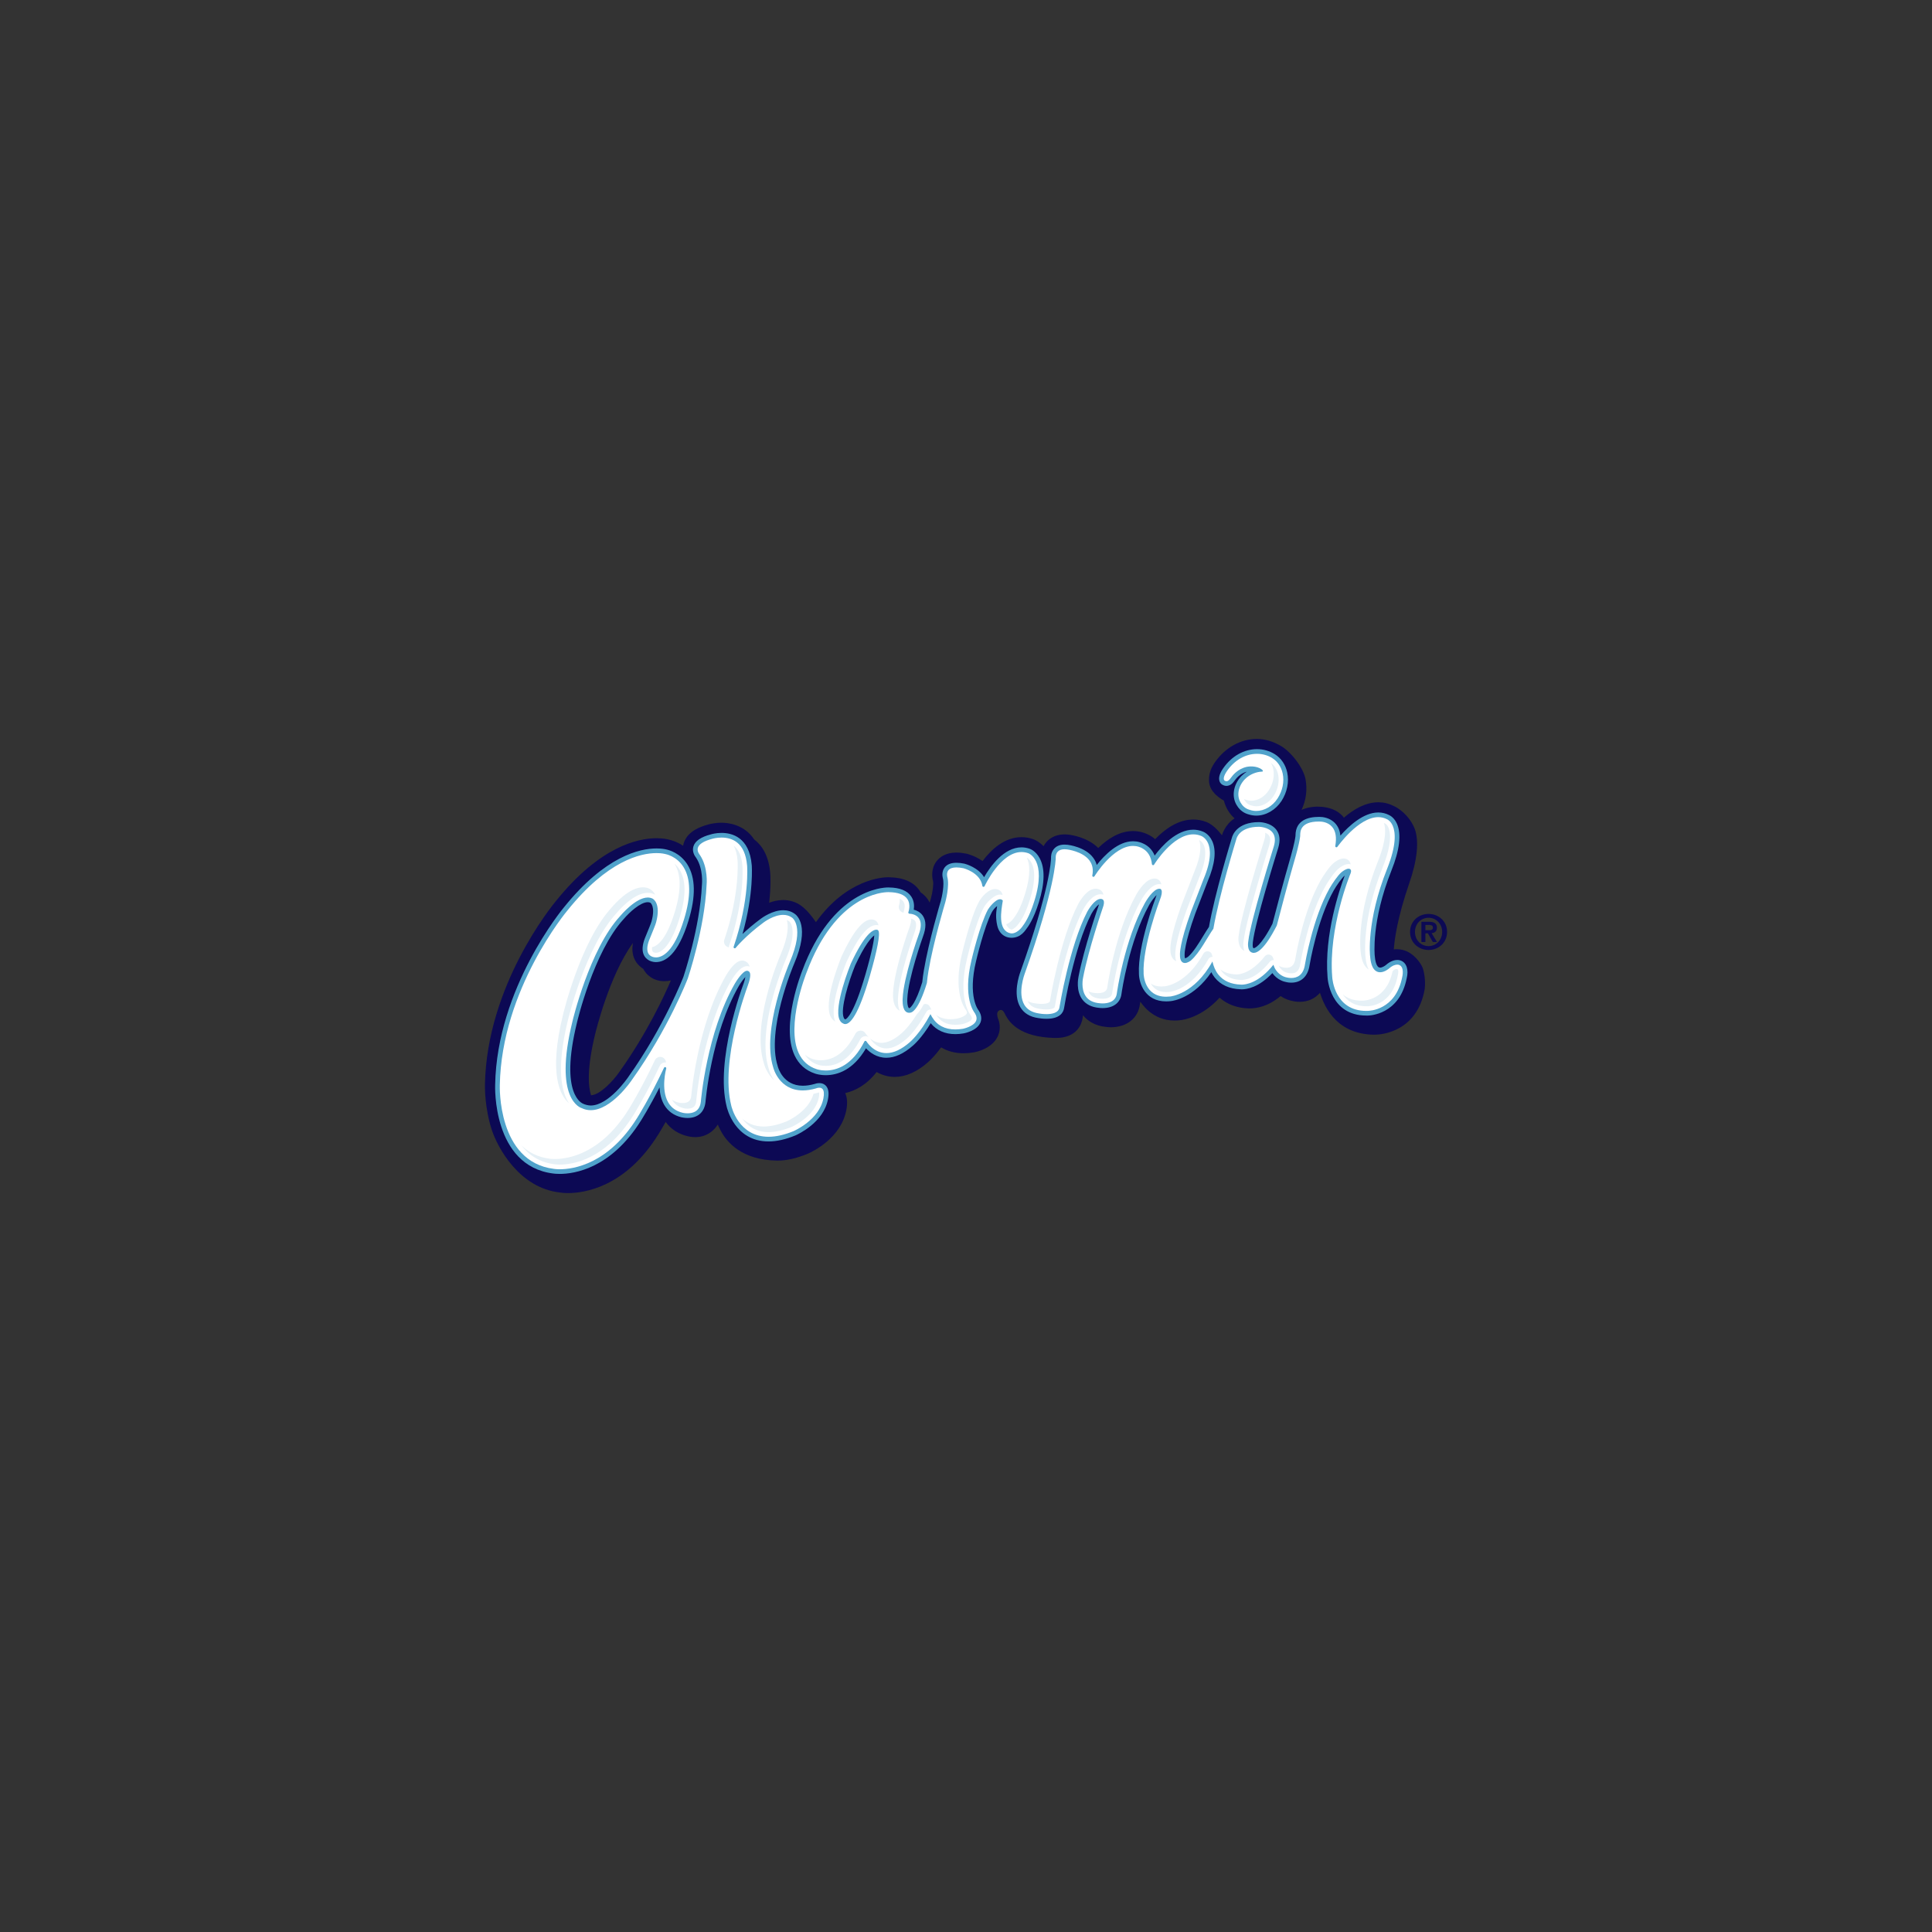 <?xml version="1.0" encoding="iso-8859-1"?>
<!-- Generator: Adobe Illustrator 25.2.0, SVG Export Plug-In . SVG Version: 6.00 Build 0)  -->
<svg version="1.1" id="Layer_1"
	xmlns="http://www.w3.org/2000/svg"
	xmlns:xlink="http://www.w3.org/1999/xlink" x="0px" y="0px" viewBox="0 0 1000 1000" style="enable-background:new 0 0 1000 1000;" xml:space="preserve">
	<rect x="0" y="0" width="1000" height="1000" fill="#333333" stroke="none"/>
	<g>
		<path style="fill:#0C0954;" d="M739.423,473.046c5.061,0,9.577,3.646,9.577,9.304c0,5.692-4.516,9.356-9.577,9.356
		c-5.067,0-9.583-3.664-9.583-9.356C729.84,476.692,734.356,473.046,739.423,473.046 M739.423,489.709
		c3.872,0,7.04-3.091,7.04-7.359c0-4.24-3.168-7.31-7.04-7.31c-3.915,0-7.034,3.07-7.034,7.31
		C732.389,486.618,735.508,489.709,739.423,489.709 M735.71,477.112h3.94c2.622,0,4.087,0.821,4.087,3.094
		c0,1.918-1.195,2.672-2.739,2.797l2.794,4.562h-2.175l-2.537-4.461h-1.299v4.461h-2.071V477.112z M737.781,481.477h1.844
		c1.17,0,2.04-0.175,2.04-1.449c0-1.121-1.189-1.293-2.145-1.293h-1.74V481.477z"/>
		<path style="fill:#0C0954;" d="M736.133,500.404c-0.974-2.019-4.099-6.863-9.424-8.544c-0.993-0.312-3.633-0.821-5.276-0.414
		c0.288-4.758,1.851-16.559,7.99-34.251c4.246-12.23,5.122-22.024,2.831-28.198c-1.667-4.525-5.968-9.592-10.98-11.878
		c-2.445-1.229-5.098-1.863-7.874-1.863c-6.623,0-12.812,3.652-17.818,7.999c-0.043-0.055-3.278-5.509-12.972-5.717
		c-3.223-0.12-6.44,0.567-8.94,1.639c2.439-5.046,3.033-10.631,2.065-15.858c-1.109-6.008-7.598-14.329-12.971-17.358
		c-3.683-2.071-7.763-3.489-12.138-3.489c-8.462,0-16.39,4.399-21.77,12.058c-2.659,3.808-3.217,6.853-3.045,10.248
		c0.582,5.187,5.049,8.088,7.671,9.629c0.441,1.878,1.495,4.237,2.635,5.867c0.809,1.25,1.795,2.359,2.917,3.302
		c-5.11,3.217-6.526,8.725-6.544,8.762c-0.386-0.312-3.701-5.245-8.18-6.924c-2.139-0.824-4.381-1.238-6.667-1.238
		c-8.002,0-14.896,5.132-19.718,10.165c-3.731-3.195-7.978-3.909-9.215-4.047c-0.741-0.095-1.513-0.144-2.261-0.144
		c-6.985,0-13.174,4.047-17.99,8.771c-5.576-5.603-14.044-6.764-15.22-6.896c-0.766-0.101-1.532-0.15-2.255-0.15
		c-3.701,0-6.979,1.342-9.185,3.753c-0.705,0.754-1.256,1.569-1.667,2.365c-2.034-2.147-4.081-3.143-5.116-3.544
		c-0.08-0.034-0.172-0.071-0.251-0.101c-1.973-0.689-4.007-1.042-6.047-1.042c-8.762,0-15.625,6.357-20.159,12.386
		c-3.459-2.46-6.979-3.483-8.009-3.759c-0.162-0.037-0.331-0.083-0.456-0.107c-1.826-0.358-3.52-0.539-5.052-0.539
		c-5.689,0-8.759,2.472-10.315,4.531c-3.036,3.995-2.181,8.639-1.844,9.969c0.006,0.043,0.024,0.074,0.031,0.126
		c0.417,1.479-0.218,6.048-1.048,9.01c-0.061,0.251-0.307,1.042-0.659,2.258c-0.264-0.527-0.564-1.042-0.894-1.544
		c-1.005-1.48-2.273-2.736-3.777-3.75c-0.166-0.297-0.334-0.579-0.536-0.861c-3.042-4.497-8.336-6.838-15.741-6.951
		c-0.12,0-0.3-0.018-0.57-0.018c-2.586,0-21.314,0.815-37.371,23.259c-1.519-2.273-4.525-6.314-7.8-8.633
		c-2.552-1.82-5.848-2.837-9.129-2.837c-2.583,0-5.089,0.594-7.258,1.406c0.971-8.78,0.628-14.307,0.545-15.285
		c-0.772-9.148-4.305-14.427-8.308-17.469c-5.162-7.861-13.688-8.658-16.902-8.658c-3.456,0-6.192,0.714-6.909,0.922
		c-7.025,1.857-11.317,5.156-12.717,9.843c-0.12,0.377-0.208,0.754-0.276,1.143c-3.168-2.102-6.143-2.923-7.506-3.214
		c-0.815-0.205-3.036-0.677-6.216-0.677c-9.699,0-29.347,4.222-52.057,32.478c-1.933,2.313-35.836,43.663-36.776,95.062
		c-0.031,1.066-0.162,12.065,3.566,23.492c2.99,9.059,14.148,30.033,35.33,32.355c0.546,0.095,2.001,0.282,4.139,0.282
		c8.339,0,29.61-2.947,46.65-30.284c0.328-0.527,1.752-2.812,3.866-6.532c2.659,3.676,6.507,6.21,11.231,7.353
		c0.438,0.113,2.197,0.552,4.406,0.508c7.953-0.178,11.317-6.544,11.317-6.544s0.659,1.569,1.513,3.18
		c3.217,6.066,10.98,15.22,29.105,15.511c4.896,0.073,10.128-1.143,16.032-3.591c2.843-1.241,17.172-8.201,19.902-22.576
		c0.665-3.492,0.478-6.391-0.582-8.777c5.168-1.18,11.023-4.185,16.256-10.904c2.898,1.651,6.081,2.528,9.35,2.528
		c5.683,0,11.455-2.528,17.153-7.521c0.018-0.018,0.031-0.025,0.043-0.052c0.849-0.726,3.545-3.198,6.847-7.723
		c3.324,2.028,7.246,3.057,11.651,3.057c1.67,0,3.431-0.147,5.275-0.466c1.593-0.282,9.654-2.034,12.509-8.563
		c0.692-1.602,1.471-4.507,0.337-8.057h-0.006c-0.196-0.539-1.912-4.298,0.582-5.227c1.661-0.634,2.469,1.599,3.021,2.647
		c1.893,3.514,7.169,11.357,25.471,11.74c11.801,0.251,13.939-7.644,14.326-10.009c0.006-0.037,0.098-0.659,0.294-1.725
		c2.04,2.555,5.729,5.471,12.083,6.051c0.668,0.086,1.434,0.144,2.341,0.144c8.229,0,14.117-4.694,15.012-11.954
		c0.018-0.169,0.098-0.61,0.19-1.281c0.557,0.567,5.919,9.764,17.671,9.764c0.98,0,1.991-0.055,2.953-0.175
		c2.022-0.202,11.348-1.7,20.422-11.669c3.842,3.437,8.94,5.355,14.956,5.57c4.436,0,9.926-0.898,16.636-6.4
		c2.5,1.7,4.865,2.328,5.962,2.528c0.766,0.19,2.132,0.453,3.86,0.453c4.436,0,7.917-1.676,10.533-4.638
		c1.446,4.179,6.74,21.565,28.271,21.66c3.762,0.019,22.015-1.593,25.924-23.492C737.995,507.785,737.119,502.482,736.133,500.404
		 M320.81,554.496c-0.024,0.043-0.043,0.077-0.067,0.101c-3.441,5.055-10.279,12.147-14.834,12.316
		c-1.437-4.58-2.227-13.805,2.172-31.779c0-0.024,0.018-0.052,0.018-0.064c0.077-0.312,7.089-29.959,19.513-46.981
		c-1.474,8.171,3.119,12.028,5.322,13.37c1.4,2.736,3.581,4.237,4.699,4.856c0.879,0.514,3.125,1.556,6.231,1.556
		c1.152,0,2.289-0.138,3.395-0.395C343.864,515.389,334.94,534.668,320.81,554.496"/>
		<path style="fill:#50A2CB;" d="M724.791,497.102c-0.435-0.163-0.95-0.233-1.538-0.233c-1.348,0-3.462,0.46-5.913,2.616
		c-0.392,0.352-1.838,1.357-3.003,1.357c-2.071,0-2.616-4.231-2.769-6.158c-0.018-0.175-1.924-17.604,8.633-44.083
		c4.252-10.621,5.22-18.74,2.898-24.138c-1.354-3.104-3.413-4.259-4.117-4.592c-1.74-0.882-3.615-1.336-5.582-1.336
		c-7.739,0-15.287,7.053-19.601,11.967c-0.264-2.411-1.066-4.424-2.408-6.017c-2.849-3.394-7.083-3.658-8.302-3.658h-0.478
		c-5.453,0-11.979,1.648-12.065,9.531v0.325c-0.429,3.483-2.053,9.249-2.42,10.514c-3.732,12.871-7.512,27.214-9.503,34.944
		c-6.164,11.991-9.332,12.622-9.7,12.656c-0.846-0.083-0.429-3.238-0.423-3.302c1.121-10.058,11.881-44.696,13.131-48.706
		c1.122-3.759,0.803-6.847-0.931-9.213c-2.96-4.013-8.781-4.053-9.044-4.053c-11.501,0-13.731,6.908-14.038,8.112
		c-0.563,1.847-8.848,28.976-11.856,46.129c-0.907,1.305-1.863,2.886-2.892,4.555c-2.42,3.986-5.172,8.502-7.941,10.913
		c-0.435,0.331-1.127,0.726-1.55,0.775c-0.086-0.174-0.264-0.714-0.221-1.93c0-0.064,0-0.15,0-0.208
		c0-0.049-0.172-5.245,5.557-21.151l6.421-16.639c3.75-8.848,4.54-15.811,2.322-20.704c-1.691-3.729-4.54-4.856-5-5.003
		c-1.538-0.619-3.168-0.922-4.816-0.922c-8.689,0-16.262,8.398-19.987,13.391c-2.531-6.293-8.639-7.203-9.583-7.304
		c-0.533-0.061-1.079-0.101-1.624-0.101c-7.794,0-14.846,7.267-18.78,12.285c-0.343-1.33-0.95-2.57-1.789-3.707
		c-4.142-5.674-12.929-6.706-13.272-6.746c-0.564-0.073-1.109-0.107-1.624-0.107c-2.837,0-4.448,1.106-5.3,2.04
		c-1.66,1.801-1.703,4.142-1.673,4.914c-0.006,1.186-0.533,15.943-15.968,59.248c-0.398,1.121-3.94,11.173,0.061,17.931
		c1.863,3.149,5,5.058,9.32,5.664c0.699,0.126,2.396,0.365,4.24,0.365c7.151,0,8.768-3.462,9.093-5.533
		c0.049-0.316,5.141-31.454,14.13-48.746c1.281-2.347,2.88-4.216,3.964-4.982c-0.08,0.294-0.184,0.647-0.361,1.109
		c-0.061,0.196-7.42,21.522-10.251,36.329l0.006-0.019c-0.221,1.066-1.354,7.279,1.893,11.758c1.906,2.604,4.877,4.102,8.829,4.436
		c0.368,0.055,0.919,0.101,1.746,0.101c5.563,0,9.215-2.754,9.767-7.362c0.147-1.097,3.909-27.199,14.289-45.945
		c1.25-2.221,2.758-4.13,3.885-5.184c-0.129,0.447-0.312,0.987-0.576,1.639c-0.073,0.23-9.289,24.463-8.566,39.058
		c0.08,4.957,3.113,14.329,14.068,14.329c0.772,0,1.587-0.049,2.408-0.138c1.342-0.138,11.911-1.648,20.992-14.975
		c0.49,0.959,1.054,1.893,1.746,2.754c3.051,3.833,7.585,5.898,13.449,6.097c0.061,0.006,0.239,0.028,0.515,0.028
		c2.586,0,8.836-0.919,15.882-8.41c2.549,3.569,6.054,4.454,7.059,4.623c0.411,0.114,1.434,0.328,2.739,0.328
		c5.178,0,8.633-3.312,9.467-9.065c0.037-0.227,3.884-23.461,12.481-38.651c1.483-2.61,4.13-6.351,5.527-7.555
		c0.049-0.043,0.116-0.086,0.165-0.12c-2.653,7.028-10.655,30.587-8.866,52.643c0.043,0.802,1.348,19.77,20.042,19.77h0.631h0.11
		c0.68,0,16.513-0.224,20.226-19.519C729.055,502.454,728.369,498.257,724.791,497.102 M632.716,406.179
		c0.258,0.15,1.048,0.598,2.108,0.598c0.931,0,2.335-0.359,3.658-2.016c0.086-0.104,0.19-0.236,0.3-0.38l0.092-0.141
		c1.023-1.366,2.88-3.851,6.513-4.85c-0.944,0.597-1.9,1.339-2.818,2.279c-4.406,4.592-5.282,11.155-2.077,15.655
		c1.372,2.138,3.474,3.624,5.919,4.246c1.232,0.389,2.524,0.591,3.842,0.591c5.018,0,10.012-2.913,13.069-7.598
		c2.917-4.531,3.989-9.908,2.941-14.757c-0.864-3.986-3.106-7.325-6.33-9.387c-2.739-1.737-5.956-2.662-9.307-2.662
		c-6.709,0-13.075,3.578-17.432,9.801c-1.783,2.537-2.476,4.699-2.071,6.4C631.332,404.938,631.907,405.729,632.716,406.179
		 M526.837,484.74c1.655-0.671,3.088-2.055,4.179-3.6l0.092-0.138c1.06-1.382,3.83-5.052,6.605-13.973
		c3.088-9.932,3.229-17.619,0.411-22.833c-1.936-3.6-4.589-4.675-5.147-4.868l0.024,0.006c-1.397-0.496-2.843-0.748-4.283-0.748
		c-9.087,0-16.09,9.801-19.356,15.447c-3.03-4.987-9.298-6.767-10.165-6.988c-0.037-0.018-0.095-0.018-0.132-0.031
		c-1.486-0.303-2.837-0.441-4.022-0.441c-2.828,0-4.874,0.818-6.112,2.448c-1.654,2.184-1.078,4.902-0.928,5.478
		c0.928,3.336-0.45,9.758-1.054,11.89c-0.264,0.858-6.244,20.876-8.74,35.789c-0.395,2.246-0.653,4.298-0.84,6.167
		c-3.425,11.112-6.087,13.146-6.519,13.41c-0.055,0.012-0.114,0.025-0.163,0.037c-0.043,0.006-0.101,0.006-0.15,0.006
		c-0.083,0-0.095,0-0.166-0.089c-0.613-0.659-0.888-3.011-0.738-4.801c0.426-10.563,7.785-31.258,8.076-32.092
		c1.743-4.617,1.713-8.275-0.077-10.873c-1.287-1.863-3.186-2.717-4.669-3.1c0.276-1.826,0.276-4.479-1.342-6.856
		c-2.013-3.005-5.928-4.568-11.513-4.632c-0.058,0-0.202-0.012-0.419-0.012c-2.914,0-28.945,1.216-44.506,43.237
		c-0.125,0.294-11.167,28.026-3.94,43.605c2.172,4.687,5.76,7.895,10.628,9.5c0.395,0.138,2.524,0.827,5.511,0.827
		c5.928,0,14.178-2.479,20.848-13.909c1.976,2.12,5.533,4.899,10.554,4.899c4.359,0,8.958-2.102,13.658-6.222l-0.049,0.043
		c0.462-0.377,4.629-3.958,9.335-11.725c2.999,3.701,7.356,5.665,12.745,5.665c1.372,0,2.816-0.125,4.347-0.395
		c0.276-0.052,6.752-1.262,8.596-5.477c0.576-1.348,0.928-3.526-0.778-6.268c-0.064-0.107-0.15-0.221-0.227-0.306
		c-0.049-0.077-5.646-6.997-1.18-25.425c0.031-0.175,4.124-17.686,8.174-25.291c0.552-1.005,1.63-2.405,2.708-3.113
		c-0.478,2.76-0.919,5.766,0.061,10.077C517.481,484.878,522.652,486.456,526.837,484.74 M447.949,504.359
		c-6.029,20.809-9.752,23.042-10.386,23.272c-0.049-0.024-0.086-0.037-0.138-0.055c-0.12-0.049-0.408-0.15-0.677-0.754
		c-1.97-4.353,2.536-18.896,5.855-27.073c5.088-10.909,8.376-14.448,9.932-15.585C452.409,486.373,451.582,491.762,447.949,504.359
		 M518.7,485.788v-0.006h-0.012L518.7,485.788z M424.067,560.617c-1.054,0-1.988,0.269-2.503,0.456
		c-2.145,0.61-4.179,0.898-6.054,0.898c-10.272,0-12.8-9.531-12.913-9.932c-0.012-0.049-0.031-0.126-0.043-0.175
		c-6.023-18.578,7.898-51.668,8.49-53.05c8.33-19.381,1.48-25.036,0.251-25.863c-1.682-1.204-3.673-1.826-5.907-1.826
		c-5.557,0-10.974,3.934-11.568,4.393c-3.934,2.904-7.111,5.671-9.501,7.923c5.962-21.136,4.795-35.505,4.783-35.643
		c-1.226-14.524-10.315-16.691-15.637-16.691c-2.904,0-5.15,0.653-5.484,0.754c-5.19,1.336-8.238,3.456-9.077,6.262
		c-0.824,2.736,0.766,5.043,1.391,5.815c3.891,5.824,3.039,13.924,3.024,14.01c-0.006,0.058-0.012,0.12-0.018,0.184
		c-0.953,21.865-9.491,47.275-9.556,47.459c-0.101,0.257-9.898,25.698-28.636,51.984c-0.095,0.138-9.939,14.632-19.375,14.632
		c-1.229,0-3.03-0.472-3.86-0.907c-0.116-0.067-12.549-4.108-3.223-42.042c0.074-0.371,8.646-36.687,24.135-53.513
		c2.956-3.535,8.71-8.78,12.481-8.78c0.521,0,0.977,0.101,1.336,0.282c0.037,0.027,2.754,1.74,0.659,9.571
		c-0.294,1.079-1.569,4.185-2.426,6.244c-0.453,1.115-0.855,2.08-1.081,2.671c-2.803,7.322,0.165,10.269,2.16,11.351
		c0.358,0.205,1.694,0.892,3.633,0.892c4.678,0,11.394-3.716,16.832-21.486c3.836-12.503,3.652-22.273-0.57-29.019
		c-3.777-6.023-9.556-7.503-10.937-7.791c-0.72-0.178-2.509-0.533-5.03-0.533c-8.759,0-26.635,3.977-47.974,30.529
		c-0.34,0.426-34.671,41.555-35.575,91.863c-0.018,0.414-1.55,41.911,30.042,45.866c0.469,0.068,1.7,0.205,3.385,0.205
		c7.482,0,26.528-2.702,42.171-27.787c0.055-0.083,4.096-6.446,9.494-16.985c0.15,3.03,0.797,6.268,2.433,9.059
		c1.945,3.299,4.945,5.447,8.924,6.412c0.15,0.024,1.461,0.352,3.143,0.352c5.3,0,8.682-2.956,9.273-8.189
		c0.024-0.337,2.99-35.33,17.273-60.145c1.21-2.034,2.466-3.676,3.382-4.617c-0.153,0.904-0.515,2.371-1.363,4.617
		c-0.15,0.383-14.338,38.501-8.333,62.391c0.165,0.748,4.087,18.091,21.703,18.091c4.191,0,8.866-1.048,13.918-3.131
		c1.467-0.653,14.543-6.694,16.828-18.722c0.588-3.1,0.288-5.309-0.91-6.777C427.061,561.463,425.964,560.617,424.067,560.617"/>
		<path style="fill:#FFFFFF;" d="M633.911,404.09c0.159,0.08,0.503,0.276,0.913,0.276c0.588,0,1.183-0.377,1.789-1.142
		c0.098-0.114,0.208-0.258,0.331-0.426c1.158-1.556,3.578-4.782,8.413-5.891c0.742-0.172,4.939-0.766,7.806,1.418
		c0.362,0.264,0.515,0.539,0.503,0.689c-0.031,0.27-0.074,0.365-0.711,0.389c-2.359,0.125-5.864,1.091-8.633,3.946
		c-3.633,3.765-4.412,9.059-1.82,12.625c1.042,1.655,2.635,2.797,4.559,3.257c1.017,0.349,2.083,0.512,3.192,0.512
		c4.215,0,8.437-2.482,11.029-6.492c2.586-3.992,3.542-8.704,2.623-12.931c-0.729-3.358-2.598-6.149-5.282-7.861
		c-2.328-1.495-5.098-2.285-7.996-2.285c-5.913,0-11.556,3.201-15.459,8.777c-1.85,2.65-1.814,4.022-1.703,4.488
		C633.55,403.744,633.684,403.964,633.911,404.09 M424.067,563.01c-0.886,0-1.682,0.328-1.75,0.358
		c-2.405,0.683-4.699,1.036-6.807,1.036c-12.337,0-15.242-11.719-15.254-11.795c-6.336-19.506,7.969-53.32,8.578-54.75
		c7.886-18.376,1.21-22.852,1.085-22.913c-1.275-0.928-2.791-1.412-4.531-1.412c-4.982,0-10.07,3.872-10.132,3.921
		c-9.476,7.003-14.433,13.106-14.482,13.17c-0.12,0.156-0.288,0.217-0.466,0.217c-0.104,0-0.205-0.012-0.294-0.061
		c-0.251-0.144-0.383-0.438-0.282-0.729c8.401-24.721,6.976-41.874,6.964-42.055c-1.008-11.96-7.748-14.47-13.232-14.47
		c-2.73,0-4.825,0.647-4.868,0.665c-4.255,1.1-6.807,2.705-7.374,4.611c-0.57,1.89,0.925,3.59,0.999,3.676
		c4.442,6.526,3.532,15.416,3.496,15.75c-0.98,22.319-9.626,47.949-9.715,48.219c-0.092,0.251-9.969,25.931-28.893,52.458
		c-0.426,0.647-10.671,15.723-21.375,15.723c-1.593,0-3.149-0.355-4.485-1.002c-0.61-0.165-14.935-4.344-4.957-44.919
		c0.073-0.371,8.814-37.334,24.656-54.511c0.328-0.395,8.07-9.638,14.32-9.638c0.892,0,1.719,0.184,2.46,0.548
		c0.174,0.086,4.562,2.27,1.863,12.334c-0.322,1.222-1.55,4.16-2.521,6.544c-0.447,1.078-0.836,2.04-1.06,2.604
		c-1.124,2.941-1.853,6.795,1.097,8.394c0.006,0.006,0.947,0.57,2.442,0.57c3.168,0,9.252-2.57,14.524-19.77
		c3.624-11.807,3.52-20.912-0.315-27.03c-3.6-5.726-9.317-6.688-9.454-6.719c-0.012,0-1.624-0.478-4.461-0.478
		c-8.333,0-25.385,3.86-46.129,29.684c-0.34,0.404-34.12,40.783-35.011,90.414c-0.012,0.395-1.317,39.735,27.989,43.351
		c0.019,0,1.137,0.199,3.03,0.199c7.08,0,25.125-2.595,40.143-26.684c0.064-0.095,6.369-10.04,13.836-25.857
		c0.107-0.211,0.316-0.349,0.555-0.349c0.067,0,0.138,0.018,0.205,0.043c0.288,0.101,0.453,0.42,0.37,0.729
		c-0.03,0.104-2.95,10.735,1.072,17.579c1.593,2.717,4.084,4.501,7.423,5.297c0.012,0,1.124,0.282,2.561,0.282
		c2.815,0,6.305-1.029,6.863-5.962c0.024-0.349,3.005-35.802,17.613-61.193c0.653-1.103,4.06-6.627,6.299-6.627
		c0.276,0,0.527,0.083,0.76,0.215c0.163,0.077,0.395,0.227,0.588,0.552c0.686,1.198,0.245,3.866-1.305,7.956
		c-0.138,0.371-14.047,37.842-8.22,61.018c0.141,0.677,3.729,16.182,19.337,16.182c3.885,0,8.232-0.98,12.938-2.919
		c0.125-0.062,13.308-5.76,15.435-16.966c0.441-2.283,0.297-3.928-0.395-4.767C425.403,563.261,424.821,563.01,424.067,563.01
		 M529.19,479.538c0.98-1.293,3.566-4.718,6.207-13.219c6.624-21.271-3.07-24.672-3.186-24.708
		c-1.152-0.401-2.334-0.597-3.492-0.597c-10.888,0-19.019,17.505-19.105,17.68c-0.095,0.221-0.316,0.352-0.539,0.352h-0.095
		c-0.251-0.049-0.478-0.251-0.509-0.509c-1.03-6.945-9.819-9.154-9.877-9.16c-1.336-0.258-2.521-0.395-3.551-0.395
		c-2.025,0-3.437,0.509-4.191,1.495c-1.06,1.397-0.527,3.367-0.527,3.382c1.299,4.66-0.971,12.88-1.06,13.238
		c-0.061,0.199-6.186,20.591-8.682,35.48c-0.398,2.31-0.646,4.369-0.83,6.238c-4.418,14.482-7.956,15.34-8.603,15.34
		c-0.218,0.04-0.414,0.058-0.613,0.058c-0.76,0-1.419-0.288-1.946-0.855c-1.74-1.887-1.394-6.394-1.375-6.562
		c0.441-10.916,7.901-31.935,8.238-32.833c1.437-3.836,1.507-6.74,0.19-8.646c-1.621-2.347-4.877-2.377-4.908-2.377
		c-0.199,0-0.383-0.101-0.496-0.266c-0.11-0.169-0.138-0.377-0.067-0.564c0.019-0.031,1.443-3.839-0.539-6.777
		c-1.569-2.295-4.795-3.495-9.644-3.563h-0.3c-2.748,0-27.251,1.167-42.266,41.724c-0.104,0.264-10.753,27.079-3.989,41.675
		c1.887,4.059,4.975,6.832,9.228,8.232c0.015,0.006,1.896,0.696,4.721,0.696c5.659,0,13.722-2.604,20.033-15.033
		c0.086-0.205,0.294-0.325,0.509-0.337h0.024c0.214,0,0.407,0.107,0.514,0.3c0.043,0.058,3.658,6.06,10.322,6.06
		c3.759,0,7.818-1.887,12.071-5.61c0.077-0.067,5.346-4.409,10.741-14.543c0.297,0.561,0.579,1.06,0.824,1.489
		c2.546,4.258,6.605,6.418,12.052,6.418c1.235,0,2.558-0.12,3.909-0.334c0.061-0.012,5.509-1.103,6.82-4.078
		c0.514-1.204,0.288-2.58-0.622-4.041c-0.264-0.306-6.479-7.785-1.713-27.545c0.168-0.738,4.298-18.278,8.474-26.013
		c0.57-1.026,3.854-5.377,6.268-5.377c0.3,0,0.576,0.058,0.821,0.19c0.214,0.098,0.668,0.3,0.6,0.677
		c-0.748,4.647-2.843,15.41,4.075,16.764c1.789,0.359,4.148-0.989,5.968-3.37L529.19,479.538z M450.258,505.024
		c-5.986,20.704-10.254,25.039-12.775,25.039c-0.441,0-0.741-0.129-0.904-0.23c-0.891-0.334-1.575-1.017-2.04-2.016
		c-3.085-6.814,5.465-28.097,5.848-29.037c7.114-15.285,11.326-17.567,13.207-17.567c0.316,0,0.527,0.055,0.634,0.107
		c0.126,0.049,0.288,0.162,0.426,0.38C455.678,483.404,454.116,491.691,450.258,505.024 M724.031,499.39
		c0,0-0.282-0.107-0.778-0.107c-0.931,0-2.42,0.346-4.344,2.046c-0.08,0.074-2.243,1.912-4.571,1.912
		c-2.059,0-4.632-1.431-5.165-8.256c-0.018-0.175-2.108-17.99,8.793-45.275c4.975-12.475,4.338-19.001,2.917-22.282
		c-1.14-2.629-2.807-3.306-2.941-3.373c-1.415-0.741-2.941-1.106-4.54-1.106c-10.294,0-21.053,15.202-21.17,15.358
		c-0.11,0.171-0.294,0.251-0.497,0.251c-0.079,0-0.153-0.006-0.221-0.03c-0.269-0.107-0.417-0.402-0.374-0.665
		c0.766-4.335,0.227-7.653-1.599-9.831c-2.224-2.659-5.686-2.794-6.458-2.794l-0.472-0.012c-9.577,0-9.632,5.202-9.638,7.166
		c-0.012,0.251-0.018,0.46-0.031,0.604c-0.521,4.102-2.42,10.609-2.506,10.873c-3.909,13.495-7.739,28.066-9.503,34.935
		l-0.141,0.395c-6.213,12.098-9.994,14.01-11.893,14.01c-0.38,0-0.601-0.074-0.582-0.074c-3.1-0.695-2.255-5.717-2.218-5.898
		c1.201-10.722,12.738-47.584,13.223-49.147c0.883-2.975,0.692-5.358-0.576-7.071c-2.181-2.987-6.967-3.082-7.089-3.082
		c-10.208,0-11.636,6.017-11.709,6.326c-0.098,0.319-8.933,29.037-11.905,46.442c-3.009,4.215-7.052,12.466-11.599,16.394
		c-0.153,0.138-1.666,1.345-3.137,1.345c-0.631,0-1.189-0.227-1.605-0.659c-0.705-0.729-1.017-1.979-0.95-3.771
		c-0.024-0.221-0.294-5.472,5.723-22.168l6.44-16.715c4.332-10.214,3.664-15.824,2.347-18.759c-1.342-2.944-3.542-3.716-3.676-3.765
		c-1.268-0.49-2.598-0.748-3.94-0.748c-10.662,0-20.208,15.523-20.3,15.68c-0.11,0.175-0.3,0.282-0.515,0.282
		c-0.043,0-0.086-0.012-0.129-0.012c-0.263-0.061-0.447-0.27-0.472-0.527c-0.839-8.581-8.125-9.316-8.462-9.341
		c-0.435-0.071-0.876-0.095-1.317-0.095c-10.318,0-19.865,15.554-19.969,15.729c-0.104,0.184-0.307,0.285-0.515,0.285
		c-0.067,0-0.135-0.015-0.208-0.04c-0.282-0.101-0.435-0.401-0.386-0.683c0.6-2.993,0.135-5.573-1.434-7.705
		c-3.542-4.837-11.538-5.754-11.617-5.772c-0.472-0.046-0.925-0.089-1.336-0.089c-1.562,0-2.751,0.435-3.517,1.262
		c-1.176,1.287-1.036,3.143-1.029,3.217c0,0.61-0.196,15.422-16.121,60.133c-0.03,0.113-3.682,9.889-0.135,15.882
		c1.477,2.491,4.026,3.995,7.61,4.503c0.018,0.006,1.777,0.346,3.872,0.346c2.8,0,6.25-0.616,6.709-3.496
		c0.049-0.312,5.153-31.773,14.399-49.536c0.374-0.677,3.719-6.599,6.893-6.599c0.276,0,0.539,0.049,0.705,0.107
		c0.239,0.043,0.564,0.224,0.784,0.606c0.447,0.784,0.312,2.089-0.392,3.986c-0.067,0.206-7.334,21.259-10.147,35.97
		c-0.018,0.055-1.366,5.956,1.483,9.865c1.47,2.031,3.854,3.205,7.126,3.462c0.006,0,0.613,0.089,1.489,0.089
		c2.512,0,6.832-0.686,7.371-5.266c0.037-0.276,3.768-27.303,14.565-46.806c0.429-0.738,4.179-7.276,7.432-7.276
		c0.123,0,0.264,0.013,0.392,0.037c0.049,0,0.092,0.012,0.129,0.037c0.104,0.046,0.374,0.184,0.564,0.616
		c0.423,0.928,0.135,2.647-0.821,5.088c-0.092,0.224-9.111,24.13-8.413,38.155c0.006,0.475,0.374,11.951,11.642,11.951
		c0.674,0,1.391-0.043,2.132-0.125c0.135-0.012,12.499-1.115,21.838-18.118c0.552,2.396,1.483,4.791,3.076,6.792
		c2.598,3.266,6.507,5.015,11.691,5.19c0.006,0,0.141,0.018,0.38,0.018c1.998,0,8.842-0.791,16.415-10.3
		c0.337,0.983,0.735,1.912,1.268,2.69c2.279,3.419,5.643,3.878,5.772,3.903c0.012,0,0.956,0.257,2.218,0.257
		c2.769,0,6.25-1.216,7.083-7.028c0.037-0.239,3.86-23.74,12.77-39.46c1.348-2.383,4.215-6.624,6.072-8.211
		c1.017-0.867,2.604-1.878,3.744-1.878c0.625,0,0.931,0.309,1.066,0.509c0.288,0.444,0.276,1.066-0.061,1.945
		c-0.123,0.276-11.562,27.977-9.485,53.638c0.037,0.723,1.183,17.512,17.634,17.512c0.215,0,0.447-0.012,0.742-0.018
		c0.594,0,14.546-0.199,17.867-17.598C725.802,505.57,727.132,500.38,724.031,499.39"/>
		<path style="fill:#E5F0F6;" d="M337.52,490.23c-0.15,1.124-0.049,2.209,0.772,2.653c0.024,0.022,0.496,0.264,1.256,0.264
		c1.569,0,7.077-1.311,12.221-18.063c3.407-11.124,3.388-19.549-0.061-25.045c-0.79-1.274-1.706-2.261-2.629-3.012
		c0.031,0.037,0.055,0.08,0.086,0.132c3.453,5.509,3.471,13.927,0.058,25.045C344.542,487.476,339.548,489.917,337.52,490.23"/>
		<path style="fill:#E5F0F6;" d="M388.008,500.337c-0.107-0.432-0.245-0.84-0.453-1.198c-0.371-0.665-0.928-1.173-1.581-1.489
		c-0.558-0.307-1.192-0.469-1.851-0.469c-2.478,0-5.297,2.622-8.382,7.791c-14.877,25.875-17.919,61.898-17.944,62.256
		c-0.202,1.786-0.904,3.719-4.448,3.719c-1.112,0-1.964-0.205-1.979-0.205c-1.36-0.322-2.521-0.836-3.499-1.513
		c0.037,0.07,0.061,0.144,0.11,0.214c1.262,2.151,3.195,3.532,5.931,4.179c0.006,0.006,0.879,0.217,1.976,0.217
		c3.545,0,4.24-1.93,4.455-3.732c0.024-0.358,3.054-36.371,17.937-62.247c3.088-5.184,5.913-7.806,8.382-7.806
		C387.135,500.055,387.579,500.162,388.008,500.337"/>
		<path style="fill:#E5F0F6;" d="M376.308,490.016c0.294,0.168,0.628,0.269,0.98,0.318c-0.006-0.365,0.049-0.701,0.168-1.054
		c8.171-24.037,6.844-40.915,6.826-41.083c-0.426-5.089-1.933-8.56-4.586-10.472c1.106,1.924,1.795,4.454,2.053,7.592
		c0.019,0.175,1.336,17.034-6.838,41.083C374.427,487.773,375.015,489.287,376.308,490.016"/>
		<path style="fill:#E5F0F6;" d="M294.555,571.101c-3.796-5.653-6.841-17.637-0.622-42.925c0.095-0.383,8.946-37.922,25.217-55.59
		c1.581-1.902,9.136-10.459,16.118-10.459c1.274,0,2.472,0.282,3.471,0.791c0.074,0.03,0.218,0.101,0.395,0.214
		c-1.106-2.147-2.616-2.938-2.932-3.088c-0.995-0.515-2.194-0.778-3.468-0.778c-6.991,0-14.537,8.538-16.124,10.441
		c-16.265,17.668-25.125,55.207-25.211,55.578C283.799,556.187,290.012,567.222,294.555,571.101"/>
		<path style="fill:#E5F0F6;" d="M342.755,547.211c-0.334-0.12-0.689-0.174-1.054-0.174c-1.167,0-2.24,0.677-2.73,1.731
		c-7.258,15.38-13.416,25.174-13.685,25.581c-14.387,23.075-31.439,25.56-38.103,25.56c-1.645,0-2.604-0.15-2.622-0.156
		c-6.351-0.791-11.124-3.431-14.758-7.001c3.833,5.012,9.347,8.903,17.291,9.874c0.019,0.006,0.987,0.168,2.623,0.168
		c6.669,0,23.731-2.485,38.112-25.572c0.257-0.423,6.425-10.184,13.676-25.575c0.496-1.054,1.569-1.737,2.742-1.737
		c0.153,0,0.316,0.006,0.46,0.03C344.664,548.761,343.929,547.649,342.755,547.211"/>
		<path style="fill:#E5F0F6;" d="M432.327,528.777c-3.223-7.236,3.627-25.468,5.818-30.888c0.018-0.052,0.037-0.083,0.049-0.113
		c5.95-12.775,10.986-18.979,15.398-18.979c0.444,0,0.821,0.067,1.128,0.15c-0.144-0.717-0.355-1.082-0.533-1.37
		c-0.374-0.622-0.888-1.078-1.498-1.336c-0.334-0.144-0.892-0.328-1.633-0.328c-4.415,0-9.448,6.213-15.401,18.967
		c-0.012,0.046-0.04,0.089-0.052,0.129c-2.187,5.432-9.071,23.715-5.796,30.937C430.382,527.202,431.255,528.148,432.327,528.777"/>
		<path style="fill:#E5F0F6;" d="M607.417,496.578c0.411,0.413,0.895,0.744,1.415,0.971c-0.368-0.977-0.546-2.145-0.509-3.551
		c-0.037-1.336,0.208-7.23,5.888-23.02l6.477-16.786c4.203-9.911,3.29-14.8,2.371-16.813c-0.87-1.939-2.199-2.454-2.353-2.524
		c-0.018,0-0.024,0-0.037-0.006c0.852,2.221,1.464,7.086-2.524,16.452l-6.476,16.798c-5.68,15.778-5.931,21.685-5.888,23.026
		C605.72,493.579,606.259,495.383,607.417,496.578"/>
		<path style="fill:#E5F0F6;" d="M644.089,492.194c-0.68-1.805-0.637-3.921-0.367-5.337c1.201-10.416,11.256-42.961,13.284-49.456
		c0.662-2.221,0.594-3.876-0.202-4.951c-0.466-0.659-1.213-1.115-1.991-1.422c0.166,0.947,0.067,2.096-0.343,3.493
		c-2.028,6.501-12.083,39.046-13.29,49.447C640.731,486.342,640.89,490.653,644.089,492.194"/>
		<path style="fill:#E5F0F6;" d="M708.431,501.838c-0.802-1.532-1.415-3.646-1.654-6.584c-0.123-0.996-2.04-18.921,8.952-46.442
		c4.914-12.31,3.952-18.069,2.935-20.416c-0.711-1.657-1.611-2.089-1.648-2.102c-0.043-0.024-0.539-0.257-0.705-0.328
		c0.925,2.604,1.501,8.382-3.125,19.965c-10.992,27.527-9.062,45.446-8.94,46.442C704.688,497.972,706.513,500.616,708.431,501.838" />
		<path style="fill:#E5F0F6;" d="M467.733,472.409c-0.006-0.389,0.031-0.769,0.175-1.146c0.009-0.028,0.968-2.73-0.282-4.574
		c-0.456-0.674-1.167-1.155-2.001-1.519c0.319,1.581-0.251,3.192-0.257,3.214c-0.346,0.904-0.233,1.958,0.34,2.773
		C466.183,471.845,466.925,472.277,467.733,472.409"/>
		<path style="fill:#E5F0F6;" d="M465.665,523.161c-1.054-2.466-0.946-5.478-0.87-6.461c0.462-11.388,8.06-32.646,8.4-33.586
		c1.109-2.963,1.275-5.239,0.456-6.425c-0.487-0.717-1.378-1.048-2.037-1.192c0.073,1.21-0.251,2.834-0.962,4.731
		c-0.337,0.941-7.929,22.193-8.388,33.593c-0.107,1.247-0.269,5.803,2.016,8.293C464.688,522.561,465.163,522.892,465.665,523.161" />
		<path style="fill:#E5F0F6;" d="M531.451,443.914c1.427,2.88,2.328,8.428-0.895,18.805c-2.512,8.106-4.926,11.296-5.833,12.493
		l-0.116,0.156c-1.164,1.563-2.439,2.58-3.75,3.018c0.024,0.233,0.165,0.778,0.999,1.688c1.17,1.275,1.93,1.054,1.942,1.054
		c1.17-0.509,2.298-1.474,3.345-2.88l0.135-0.15c0.894-1.204,3.297-4.399,5.821-12.512
		C538.62,447.836,532.039,444.199,531.451,443.914"/>
		<path style="fill:#E5F0F6;" d="M400.811,559.303c-1.624-2.292-2.546-4.586-2.892-6.054c-6.388-19.953,7.12-52.661,8.688-56.331
		c6.817-15.888,2.016-19.935,2.022-19.935c-0.031-0.024-0.077-0.049-0.126-0.08c-0.377-0.282-0.797-0.49-1.25-0.647
		c0.8,2.589,1.054,7.898-3.18,17.763c-1.569,3.689-15.07,36.396-8.688,56.337C395.873,552.471,397.536,556.254,400.811,559.303"/>
		<path style="fill:#E5F0F6;" d="M699.106,447.379c-0.08-0.521-0.251-1.026-0.558-1.48c-0.692-0.993-1.801-1.556-3.057-1.556
		c-2.181,0-4.442,1.713-5.3,2.435c-2.231,1.906-5.239,6.455-6.612,8.857c-8.768,15.493-12.641,37.781-13.051,40.262
		c-0.637,4.458-2.849,5.015-4.7,5.015c-0.907,0-1.569-0.175-1.581-0.175c-0.092-0.034-0.19-0.052-0.282-0.064
		c-0.153-0.024-1.048-0.181-2.065-0.833c0.147,0.325,0.306,0.613,0.472,0.864c1.605,2.411,3.878,2.818,4.13,2.855
		c0.098,0.012,0.196,0.03,0.282,0.052c0.012,0,0.68,0.193,1.575,0.193c1.857,0,4.081-0.579,4.706-5.034
		c0.417-2.491,4.283-24.77,13.057-40.241c1.366-2.423,4.381-6.96,6.599-8.86c0.883-0.741,3.125-2.448,5.312-2.448
		C698.395,447.223,698.762,447.293,699.106,447.379"/>
		<path style="fill:#E5F0F6;" d="M657.814,394.856c0.539,0.928,0.95,1.964,1.195,3.088c0.778,3.606-0.049,7.659-2.298,11.118
		c-2.145,3.33-5.6,5.389-8.989,5.389c-0.846,0-1.673-0.132-2.427-0.395c-0.061-0.019-0.147-0.031-0.221-0.049
		c-0.435-0.107-0.833-0.282-1.207-0.49c0.141,0.365,0.355,0.714,0.588,1.042c0.024,0.049,0.055,0.08,0.08,0.126
		c0.717,1.143,1.783,1.887,3.082,2.197c0.061,0.018,0.153,0.03,0.227,0.055c0.754,0.257,1.569,0.395,2.402,0.395
		c3.401,0,6.85-2.059,9.007-5.377c2.237-3.456,3.07-7.524,2.292-11.118C661,398.327,659.676,396.231,657.814,394.856"/>
		<path style="fill:#E5F0F6;" d="M656.98,494.093c-0.135-0.022-0.288-0.034-0.423-0.034c-0.723,0-1.422,0.334-1.887,0.919
		c-7.12,8.94-13.345,9.39-14.528,9.39h-0.19c-3.45-0.126-6.207-0.996-8.26-2.595c0.245,0.414,0.527,0.809,0.815,1.176
		c2.139,2.675,5.453,4.136,9.982,4.292h0.202c1.176,0,7.402-0.456,14.522-9.384c0.454-0.585,1.158-0.925,1.881-0.925
		c0.079,0,0.178,0.027,0.257,0.034c-0.129-0.389-0.276-0.791-0.441-1.262C658.629,494.85,657.844,494.262,656.98,494.093"/>
		<path style="fill:#E5F0F6;" d="M625.339,492.393c-0.123-0.019-0.221-0.024-0.331-0.024c-0.87,0-1.697,0.472-2.126,1.244
		c-8.566,15.609-19.454,16.847-19.914,16.884c-0.705,0.077-1.33,0.12-1.93,0.12c-2.316,0-4.038-0.616-5.337-1.52
		c1.207,2.267,3.517,4.393,7.88,4.393c0.6,0,1.219-0.031,1.93-0.125c0.46-0.043,11.341-1.262,19.913-16.865
		c0.435-0.772,1.25-1.25,2.114-1.25c0.024,0,0.067,0,0.098,0.006c-0.098-0.331-0.196-0.659-0.276-0.989
		C627.147,493.266,626.338,492.528,625.339,492.393"/>
		<path style="fill:#E5F0F6;" d="M723.388,501.722c-0.962-0.469-2.469,0.509-2.659,1.229c-3.155,14.797-14.828,14.984-15.336,14.984
		h-0.196l-0.552,0.006c-4.32,0-7.408-1.36-9.626-3.25c2.175,3.257,5.864,6.13,12.169,6.13l0.552-0.006h0.196
		c0.509,0,12.536-0.181,15.49-15.655c0-0.049,0.012-0.098,0.024-0.132C723.799,503.63,723.952,502.01,723.388,501.722"/>
		<path style="fill:#E5F0F6;" d="M518.927,463.27c-0.043-0.227-0.086-0.432-0.166-0.665c-0.325-0.886-0.98-1.615-1.795-2.001
		c-0.582-0.303-1.219-0.454-1.887-0.454c-3.241,0-6.74,3.603-8.398,6.645c-4.411,8.143-8.664,26.439-8.704,26.614
		c-4.724,19.571,0.886,27.971,2.096,29.491c0.257,0.466,0.591,1.18,0.365,1.682c-0.515,1.18-3.269,2.31-5.058,2.665
		c-1.158,0.196-2.341,0.297-3.45,0.297c-2.999,0-5.423-0.742-7.34-2.236c2.102,3.44,5.333,5.122,9.88,5.122
		c1.106,0,2.285-0.107,3.453-0.309c1.789-0.355,4.549-1.48,5.055-2.666c0.221-0.496-0.11-1.216-0.362-1.682
		c-1.219-1.513-6.82-9.914-2.102-29.469c0.049-0.209,4.341-18.468,8.707-26.623c1.112-2.095,5.153-6.651,8.394-6.651
		C518.081,463.031,518.51,463.132,518.927,463.27"/>
		<path style="fill:#E5F0F6;" d="M600.799,457.67c0.098,0.006,0.202,0.028,0.312,0.058c-0.061-0.316-0.153-0.597-0.263-0.873
		c-0.38-0.864-1.047-1.55-1.857-1.881c-0.294-0.107-0.509-0.157-0.735-0.202c-0.159-0.024-0.454-0.049-0.717-0.049
		c-4.301,0-8.1,5.968-9.528,8.52c-10.98,19.809-14.816,47.373-14.852,47.661c-0.104,0.809-0.38,3.168-4.988,3.168
		c-0.668,0-1.121-0.064-1.127-0.064c-0.037-0.006-0.129-0.012-0.159-0.012c-1.428-0.12-2.586-0.426-3.542-0.916
		c0.196,0.466,0.41,0.916,0.698,1.324c1.066,1.458,2.825,2.267,5.38,2.472c0.043,0,0.116,0.006,0.159,0.015
		c0,0,0.46,0.061,1.134,0.061c4.602,0,4.877-2.359,4.982-3.174c0.03-0.263,3.878-27.845,14.852-47.655
		c1.44-2.552,5.227-8.52,9.534-8.52C600.346,457.602,600.64,457.633,600.799,457.67"/>
		<path style="fill:#E5F0F6;" d="M445.409,533.437c-1.216,0.046-2.197,0.677-2.696,1.657c-4.543,8.958-10.738,13.698-17.87,13.698
		c-2.328,0-3.897-0.533-3.915-0.545c-1.676-0.548-3.107-1.339-4.323-2.347c1.599,2.497,3.845,4.24,6.863,5.233
		c0.009,0.012,1.578,0.551,3.915,0.551c7.141,0,13.321-4.751,17.87-13.71c0.496-0.993,1.495-1.624,2.699-1.664
		c0.582,0,1.127,0.184,1.599,0.484c-0.977-0.984-1.52-1.832-1.569-1.915C447.48,534.009,446.484,533.437,445.409,533.437"/>
		<path style="fill:#E5F0F6;" d="M481.21,520.955c-0.408-0.803-1.229-1.305-2.126-1.317h-0.019c-0.358,0-0.692,0.095-0.999,0.245
		c-1.198,2.334-2.328,3.903-3.388,4.939c-4.228,6.814-7.843,9.849-7.892,9.886c-3.866,3.394-7.386,5.076-10.548,5.076
		c-2.546,0-4.543-1.137-5.934-2.313c0.074,0.098,0.156,0.187,0.218,0.282c0.113,0.211,3.088,4.911,8.26,4.911
		c3.155,0,6.688-1.694,10.557-5.07c0.046-0.043,5.015-4.216,10.135-13.796c0.413-0.79,1.234-1.274,2.12-1.274h0.03
		c0.19,0,0.371,0.04,0.539,0.07c-0.067-0.095-0.138-0.19-0.199-0.303C481.731,521.923,481.474,521.476,481.21,520.955"/>
		<path style="fill:#E5F0F6;" d="M423.194,565.62c-0.07,0.024-0.138,0.049-0.214,0.073c-0.653,0.178-1.293,0.352-1.927,0.484
		c-2.451,9.2-13.676,14.148-13.789,14.194c-4.381,1.799-8.428,2.717-11.985,2.717c-4.969,0-8.551-1.807-11.093-4.13
		c2.503,3.532,6.734,7.016,13.636,7.016c3.563,0,7.604-0.91,11.982-2.717c0.12-0.052,12.153-5.352,14.016-15.205
		c0.273-1.416,0.221-2.258,0.165-2.616C423.697,565.464,423.381,565.543,423.194,565.62"/>
		<path style="fill:#E5F0F6;" d="M569.66,462.859c0.294,0,0.84,0.031,1.385,0.208c0.037,0.012,0.08,0.024,0.104,0.031
		c-0.098-0.395-0.214-0.803-0.435-1.18c-0.49-0.867-1.293-1.492-2.2-1.725c-0.545-0.19-1.097-0.208-1.391-0.208
		c-4.246,0-7.708,5.49-9.001,7.861c-9.473,18.176-14.62,49.995-14.675,50.32c-0.215,1.382-3.633,1.449-4.332,1.449
		c-1.814,0-3.37-0.294-3.376-0.294c-0.049-0.006-0.104-0.012-0.153-0.012c-1.483-0.208-2.714-0.622-3.701-1.204
		c0.098,0.251,0.227,0.496,0.374,0.732c1.091,1.853,3.021,2.944,5.858,3.333c0.055,0.018,0.122,0.024,0.159,0.03
		c0.018,0,1.569,0.294,3.395,0.294c0.68,0,4.105-0.067,4.307-1.455c0.067-0.318,5.214-32.137,14.687-50.32
		C561.959,468.356,565.421,462.859,569.66,462.859"/>
	</g>
</svg>
